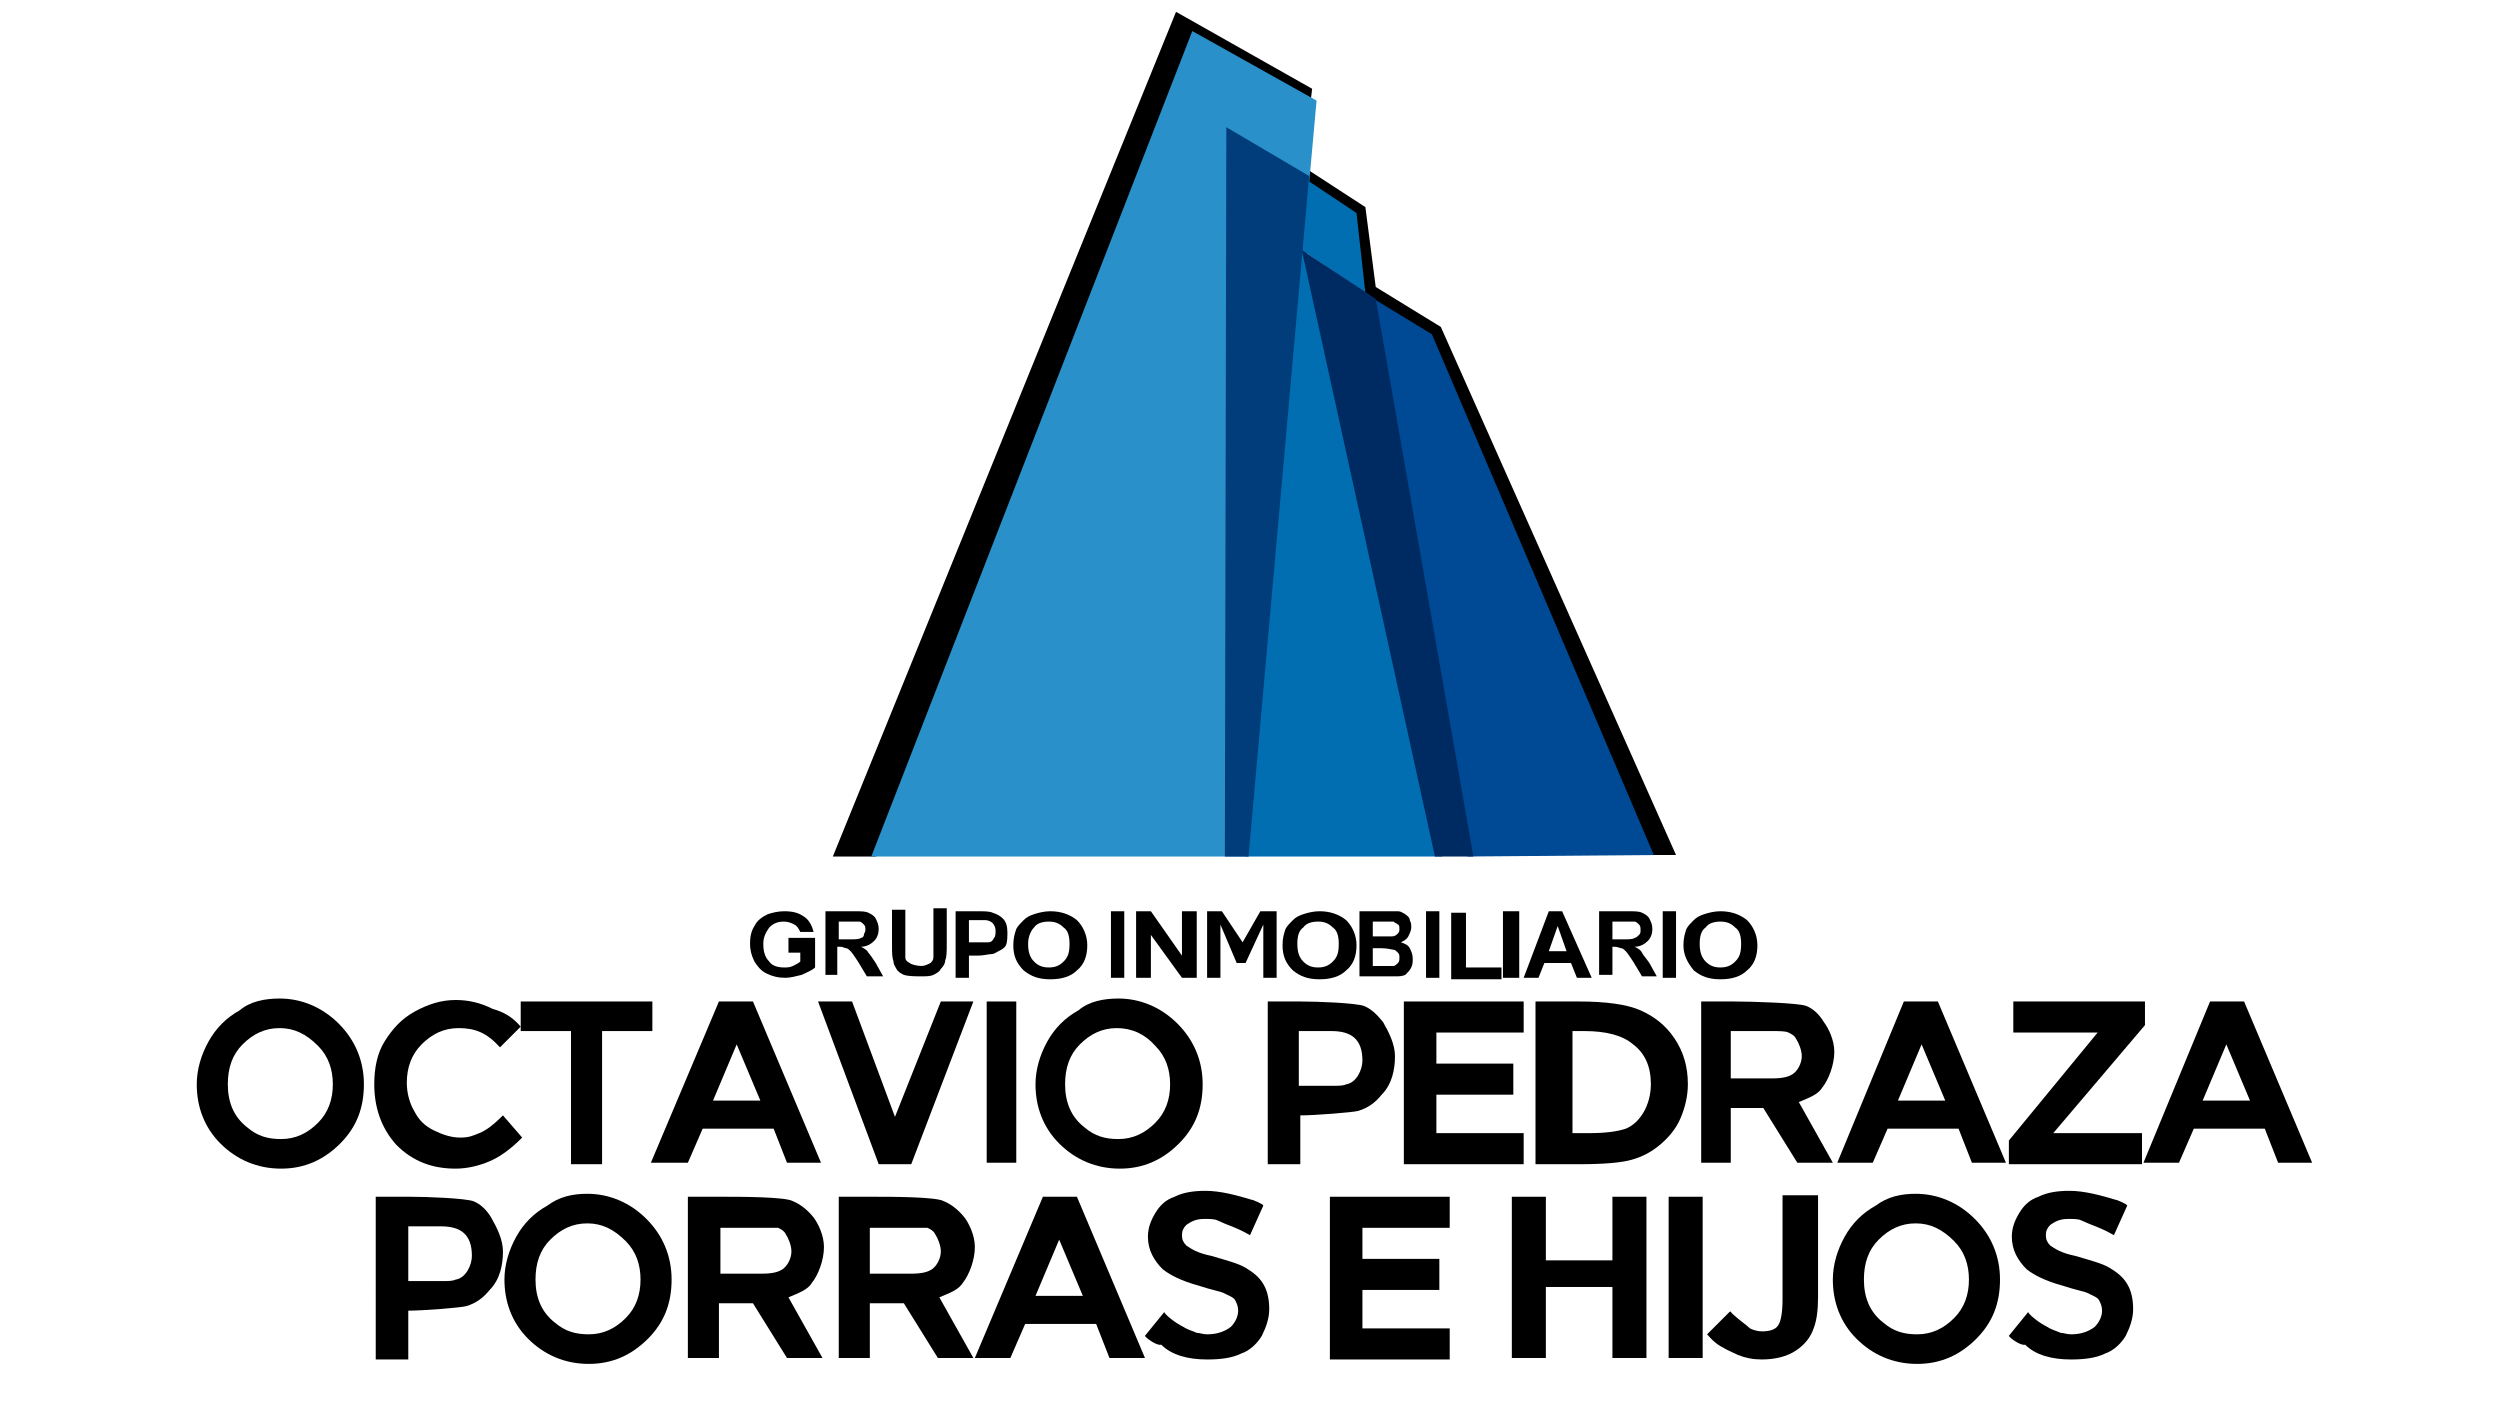 <?xml version="1.0" encoding="utf-8"?>
<!-- Generator: Adobe Illustrator 22.1.0, SVG Export Plug-In . SVG Version: 6.00 Build 0)  -->
<svg version="1.1" id="Capa_1" xmlns="http://www.w3.org/2000/svg" xmlns:xlink="http://www.w3.org/1999/xlink" x="0px" y="0px"
	 viewBox="0 0 169 95" style="enable-background:new 0 0 169 95;" xml:space="preserve">
<style type="text/css">
	.st0{fill-rule:evenodd;clip-rule:evenodd;fill:#2A90C9;}
	.st1{fill:#006EB1;}
	.st2{fill-rule:evenodd;clip-rule:evenodd;fill:#004995;}
	.st3{fill-rule:evenodd;clip-rule:evenodd;fill:#006EB1;}
	.st4{fill-rule:evenodd;clip-rule:evenodd;fill:#003D7A;}
	.st5{fill-rule:evenodd;clip-rule:evenodd;fill:#002B62;}
	.st6{fill-rule:evenodd;clip-rule:evenodd;}
</style>
<g>
	<polygon points="88.2,13 91.6,15.1 92.4,20.9 96.9,23.2 111.6,57.8 113.3,57.8 97.4,22.1 93,19.4 92.3,14 88.3,11.4 	"/>
	<polygon points="80.6,3.1 88.5,7.7 88.7,6 79.5,0.8 56.3,57.9 59.2,57.9 	"/>
	<polygon class="st0" points="58.9,57.9 84.4,57.9 89,6.8 80.6,2.1 	"/>
	<polygon class="st1" points="88.1,16 97.5,57.9 84.2,57.9 	"/>
	<polygon class="st2" points="111.8,57.8 99.2,57.9 92.7,20.1 96.8,22.6 	"/>
	<polygon class="st3" points="88.4,12.2 91.7,14.4 92.3,19.8 88,16.9 	"/>
	<polygon class="st4" points="82.8,57.9 84.4,57.9 88.5,11.9 82.9,8.6 	"/>
	<polygon class="st5" points="99.6,57.9 97,57.9 88,16.9 93,20.2 	"/>
</g>
<g>
	<g>
		<g>
			<path d="M18.9,67.5c1.5,0,2.9,0.6,4,1.7c1.1,1.1,1.7,2.5,1.7,4.1c0,1.6-0.5,2.9-1.6,4c-1.1,1.1-2.4,1.7-4,1.7
				c-1.6,0-3-0.6-4.1-1.7c-1.1-1.1-1.6-2.5-1.6-4c0-1,0.3-2,0.8-2.9s1.2-1.6,2.1-2.1C16.9,67.7,17.9,67.5,18.9,67.5z M18.9,69.5
				c-1,0-1.8,0.4-2.5,1.1c-0.7,0.7-1,1.6-1,2.7c0,1.2,0.4,2.2,1.3,2.9c0.7,0.6,1.4,0.8,2.3,0.8c1,0,1.8-0.4,2.5-1.1
				c0.7-0.7,1-1.6,1-2.6c0-1-0.3-1.9-1-2.6C20.7,69.9,19.9,69.5,18.9,69.5z"/>
		</g>
		<path class="st6" d="M35.2,69.4l-1.4,1.4c-0.9-1-1.7-1.3-2.8-1.3c-1,0-1.8,0.4-2.5,1.1c-0.7,0.7-1,1.6-1,2.6
			c0,0.7,0.2,1.4,0.5,1.9c0.3,0.6,0.7,1,1.3,1.3c0.6,0.3,1.2,0.5,1.8,0.5c0.6,0,0.8-0.1,1.3-0.3c0.5-0.2,1-0.6,1.6-1.2l1.3,1.5
			c-0.8,0.8-1.5,1.3-2.2,1.6c-0.7,0.3-1.5,0.5-2.3,0.5c-1.6,0-2.9-0.5-4-1.6c-1-1.1-1.5-2.5-1.5-4.1c0-1.1,0.2-2.1,0.7-2.9
			c0.5-0.8,1.1-1.5,2-2c0.9-0.5,1.8-0.8,2.8-0.8c0.9,0,1.7,0.2,2.5,0.6C34,68.4,34.6,68.7,35.2,69.4"/>
		<polygon class="st6" points="35.2,67.7 44.1,67.7 44.1,69.7 40.7,69.7 40.7,78.7 38.6,78.7 38.6,69.7 35.2,69.7 		"/>
		<polygon class="st6" points="55.3,67.7 57.6,67.7 60.5,75.5 63.6,67.7 65.8,67.7 61.6,78.7 59.4,78.7 		"/>
		<g>
			<path d="M66.7,67.7h2v10.9h-2V67.7z"/>
		</g>
		<path class="st6" d="M87.8,73.4h2.3c0.4,0,0.7,0,0.9-0.1c0.7-0.1,1.1-1,1.1-1.6c0-1.5-0.8-2-2.1-2h-2.2V73.4z M85.6,67.7h2.3
			c1.2,0,3.7,0.1,4.3,0.3c0.5,0.2,0.9,0.6,1.3,1.1c0.4,0.7,0.8,1.5,0.8,2.3c0,0.9-0.2,1.9-0.9,2.6c-0.4,0.5-0.9,0.9-1.6,1.1
			c-0.4,0.1-2.9,0.3-3.9,0.3v3.3h-2.2V67.7z"/>
		<polygon class="st6" points="94.9,67.7 103,67.7 103,69.8 97.1,69.8 97.1,71.9 102.3,71.9 102.3,74 97.1,74 97.1,76.6 103,76.6 
			103,78.7 94.9,78.7 		"/>
		<g>
			<path d="M103.8,67.7h2.9c1.9,0,3.3,0.2,4.2,0.6c0.9,0.4,1.7,1,2.3,1.9c0.6,0.9,0.9,1.9,0.9,3.1c0,0.8-0.2,1.6-0.5,2.3
				c-0.3,0.7-0.8,1.3-1.4,1.8c-0.6,0.5-1.2,0.8-1.9,1c-0.7,0.2-1.9,0.3-3.5,0.3h-3V67.7z M106.3,69.7v6.9h1.1c1.1,0,1.9-0.1,2.5-0.3
				c0.5-0.2,0.9-0.6,1.2-1.1c0.3-0.5,0.5-1.2,0.5-1.9c0-1.2-0.4-2.1-1.2-2.7c-0.7-0.6-1.8-0.9-3.3-0.9H106.3z"/>
		</g>
		<path class="st6" d="M117,72.9h2.8c0.7,0,1.1-0.1,1.4-0.3c0.3-0.2,0.6-0.7,0.6-1.2c0-0.4-0.2-0.9-0.4-1.2
			c-0.1-0.2-0.3-0.3-0.5-0.4c-0.2-0.1-0.6-0.1-1.2-0.1H117V72.9z M115,67.7h2.2c1.2,0,4.4,0.1,4.9,0.3c0.5,0.2,0.9,0.6,1.2,1.1
			c0.3,0.4,0.7,1.2,0.7,2c0,0.9-0.4,1.9-0.8,2.4c-0.3,0.5-0.9,0.7-1.6,1l2.3,4.1h-2.4l-2.3-3.7H117v3.7H115V67.7z"/>
		<g>
			<path d="M128.7,67.7h2.3l4.6,10.9h-2.3l-0.9-2.3h-4.8l-1,2.3h-2.4L128.7,67.7z M129.9,70.6l-1.6,3.8h3.2L129.9,70.6z"/>
		</g>
		<polygon class="st6" points="136.1,67.7 145,67.7 145,69.3 138.8,76.6 144.8,76.6 144.8,78.7 135.8,78.7 135.8,77.1 141.8,69.8 
			136.1,69.8 		"/>
		<g>
			<path d="M149.4,67.7h2.3l4.6,10.9h-2.3l-0.9-2.3h-4.8l-1,2.3h-2.4L149.4,67.7z M150.5,70.6l-1.6,3.8h3.2L150.5,70.6z"/>
		</g>
		<g>
			<path d="M48.6,67.7h2.3l4.6,10.9h-2.3l-0.9-2.3h-4.8l-1,2.3H44L48.6,67.7z M49.8,70.6l-1.6,3.8h3.2L49.8,70.6z"/>
		</g>
		<g>
			<path d="M75.6,67.5c1.5,0,2.9,0.6,4,1.7s1.7,2.5,1.7,4.1c0,1.6-0.5,2.9-1.6,4c-1.1,1.1-2.4,1.7-4,1.7c-1.6,0-3-0.6-4.1-1.7
				c-1.1-1.1-1.6-2.5-1.6-4c0-1,0.3-2,0.8-2.9c0.5-0.9,1.2-1.6,2.1-2.1C73.6,67.7,74.6,67.5,75.6,67.5z M75.5,69.5
				c-1,0-1.8,0.4-2.5,1.1c-0.7,0.7-1,1.6-1,2.7c0,1.2,0.4,2.2,1.3,2.9c0.7,0.6,1.4,0.8,2.3,0.8c1,0,1.8-0.4,2.5-1.1
				c0.7-0.7,1-1.6,1-2.6c0-1-0.3-1.9-1-2.6C77.4,69.9,76.5,69.5,75.5,69.5z"/>
		</g>
	</g>
	<g>
		<path class="st6" d="M77.4,90.3l1.3-1.6c0.1,0.2,0.7,0.7,1.3,1c0.3,0.2,0.7,0.3,0.9,0.4c0.2,0,0.4,0.1,0.7,0.1
			c0.7,0,1.2-0.2,1.6-0.5c0.3-0.3,0.5-0.7,0.5-1.1c0-0.3-0.1-0.5-0.2-0.7c-0.1-0.2-0.4-0.3-0.8-0.5c-0.2-0.1-0.8-0.2-1.7-0.5
			c-1.1-0.3-1.9-0.7-2.4-1.1c-0.6-0.6-1-1.3-1-2.2c0-0.6,0.2-1.1,0.5-1.6c0.3-0.5,0.7-0.9,1.3-1.1c0.6-0.3,1.3-0.4,2.1-0.4
			c1,0,2.1,0.3,3.1,0.6c0.1,0,0.8,0.3,0.8,0.4l-0.9,2c0,0-0.5-0.3-1-0.5c-0.5-0.2-1-0.4-1.2-0.5c-0.2-0.1-0.5-0.1-0.9-0.1
			c-0.6,0-0.9,0.2-1.2,0.4c-0.2,0.2-0.3,0.4-0.3,0.7c0,0.3,0.1,0.5,0.3,0.7c0.3,0.2,0.7,0.5,1.7,0.7c1,0.3,1.8,0.5,2.3,0.8
			c0.5,0.3,0.9,0.6,1.2,1.1c0.3,0.5,0.4,1.1,0.4,1.7c0,0.6-0.2,1.2-0.5,1.8c-0.3,0.5-0.8,1-1.4,1.2c-0.6,0.3-1.4,0.4-2.3,0.4
			c-1.3,0-2.4-0.3-3.1-1C78.2,91,77.4,90.4,77.4,90.3"/>
		<g>
			<path d="M102.2,91.9V80.9h2.3v4.3h4.5v-4.3h2.3v10.9H109v-4.8h-4.5v4.8H102.2z"/>
		</g>
		<g>
			<path d="M112.8,91.9V80.9h2.3v10.9H112.8z"/>
		</g>
		<path class="st6" d="M120.6,80.8h2.3v6.9c0,0.9-0.1,1.6-0.3,2.1c-0.2,0.6-0.6,1.1-1.2,1.5c-0.6,0.4-1.4,0.6-2.3,0.6
			c-0.6,0-1.1-0.1-1.6-0.3c-0.2-0.1-0.7-0.3-1.2-0.6c-0.5-0.3-0.8-0.7-0.9-0.8l1.5-1.5c0.1-0.1,0.1,0,0.2,0.1c0.3,0.3,1,0.8,1.2,1
			c0.2,0.1,0.5,0.2,0.8,0.2c0.5,0,0.9-0.1,1.1-0.4c0.2-0.3,0.3-0.9,0.3-1.8V80.8z"/>
		<path class="st6" d="M27.6,86.6h2.3c0.4,0,0.7,0,0.9-0.1c0.7-0.1,1.1-1,1.1-1.6c0-1.5-0.8-2-2.1-2h-2.2V86.6z M25.4,80.9h2.3
			c1.2,0,3.7,0.1,4.3,0.3c0.5,0.2,0.9,0.6,1.2,1.1c0.4,0.7,0.8,1.5,0.8,2.3c0,0.9-0.2,1.9-0.9,2.6c-0.4,0.5-0.9,0.9-1.6,1.1
			c-0.4,0.1-2.9,0.3-3.9,0.3v3.3h-2.2V80.9z"/>
		<g>
			<path d="M39.7,80.7c1.5,0,2.9,0.6,4,1.7c1.1,1.1,1.7,2.5,1.7,4.1c0,1.6-0.5,2.9-1.6,4c-1.1,1.1-2.4,1.7-4,1.7
				c-1.6,0-3-0.6-4.1-1.7c-1.1-1.1-1.6-2.5-1.6-4c0-1,0.3-2,0.8-2.9c0.5-0.9,1.2-1.6,2.1-2.1C37.8,80.9,38.7,80.7,39.7,80.7z
				 M39.7,82.7c-1,0-1.8,0.4-2.5,1.1c-0.7,0.7-1,1.6-1,2.7c0,1.2,0.4,2.2,1.3,2.9c0.7,0.6,1.4,0.8,2.3,0.8c1,0,1.8-0.4,2.5-1.1
				c0.7-0.7,1-1.6,1-2.6c0-1-0.3-1.9-1-2.6C41.5,83.1,40.7,82.7,39.7,82.7z"/>
		</g>
		<path class="st6" d="M48.7,86.1h2.8c0.7,0,1.1-0.1,1.4-0.3c0.3-0.2,0.6-0.7,0.6-1.2c0-0.4-0.2-0.9-0.4-1.2
			c-0.1-0.2-0.3-0.3-0.5-0.4C52.3,83,52,83,51.4,83h-2.7V86.1z M46.6,80.9h2.2c1.2,0,4.3,0,4.8,0.3c0.5,0.2,1,0.6,1.4,1.1
			c0.3,0.4,0.7,1.2,0.7,2c0,0.9-0.4,1.9-0.8,2.4c-0.3,0.5-0.9,0.7-1.6,1l2.3,4.1h-2.4l-2.3-3.7h-2.3v3.7h-2.1V80.9z"/>
		<path class="st6" d="M58.8,86.1h2.8c0.7,0,1.1-0.1,1.4-0.3c0.3-0.2,0.6-0.7,0.6-1.2c0-0.4-0.2-0.9-0.4-1.2
			c-0.1-0.2-0.3-0.3-0.5-0.4C62.5,83,62.1,83,61.5,83h-2.7V86.1z M56.8,80.9H59c1.2,0,4.3,0,4.8,0.3c0.5,0.2,1,0.6,1.4,1.1
			c0.3,0.4,0.7,1.2,0.7,2c0,0.9-0.4,1.9-0.8,2.4c-0.3,0.5-0.9,0.7-1.6,1l2.3,4.1h-2.4l-2.3-3.7h-2.3v3.7h-2.1V80.9z"/>
		<g>
			<path d="M70.5,80.9h2.3l4.6,10.9H75l-0.9-2.3h-4.8l-1,2.3h-2.4L70.5,80.9z M71.6,83.8L70,87.6h3.2L71.6,83.8z"/>
		</g>
		<polygon class="st6" points="89.9,80.9 98,80.9 98,83 92.1,83 92.1,85.1 97.3,85.1 97.3,87.2 92.1,87.2 92.1,89.8 98,89.8 
			98,91.9 89.9,91.9 		"/>
		<path class="st6" d="M135.8,90.3l1.3-1.6c0.1,0.2,0.7,0.7,1.3,1c0.3,0.2,0.7,0.3,0.9,0.4c0.2,0,0.4,0.1,0.7,0.1
			c0.7,0,1.2-0.2,1.6-0.5c0.3-0.3,0.5-0.7,0.5-1.1c0-0.3-0.1-0.5-0.2-0.7c-0.1-0.2-0.4-0.3-0.8-0.5c-0.2-0.1-0.8-0.2-1.7-0.5
			c-1.1-0.3-1.9-0.7-2.4-1.1c-0.6-0.6-1-1.3-1-2.2c0-0.6,0.2-1.1,0.5-1.6c0.3-0.5,0.7-0.9,1.3-1.1c0.6-0.3,1.3-0.4,2.1-0.4
			c1,0,2.1,0.3,3.1,0.6c0.1,0,0.8,0.3,0.8,0.4l-0.9,2c0,0-0.5-0.3-1-0.5c-0.5-0.2-1-0.4-1.2-0.5c-0.2-0.1-0.5-0.1-0.9-0.1
			c-0.6,0-0.9,0.2-1.2,0.4c-0.2,0.2-0.3,0.4-0.3,0.7c0,0.3,0.1,0.5,0.3,0.7c0.3,0.2,0.7,0.5,1.7,0.7c1,0.3,1.8,0.5,2.3,0.8
			c0.5,0.3,0.9,0.6,1.2,1.1c0.3,0.5,0.4,1.1,0.4,1.7c0,0.6-0.2,1.2-0.5,1.8c-0.3,0.5-0.8,1-1.4,1.2c-0.6,0.3-1.4,0.4-2.3,0.4
			c-1.3,0-2.4-0.3-3.1-1C136.6,91,135.8,90.4,135.8,90.3"/>
		<g>
			<path d="M129.5,80.7c1.5,0,2.9,0.6,4,1.7c1.1,1.1,1.7,2.5,1.7,4.1c0,1.6-0.5,2.9-1.6,4c-1.1,1.1-2.4,1.7-4,1.7
				c-1.6,0-3-0.6-4.1-1.7c-1.1-1.1-1.6-2.5-1.6-4c0-1,0.3-2,0.8-2.9c0.5-0.9,1.2-1.6,2.1-2.1C127.6,80.9,128.5,80.7,129.5,80.7z
				 M129.5,82.7c-1,0-1.8,0.4-2.5,1.1c-0.7,0.7-1,1.6-1,2.7c0,1.2,0.4,2.2,1.3,2.9c0.7,0.6,1.4,0.8,2.3,0.8c1,0,1.8-0.4,2.5-1.1
				c0.7-0.7,1-1.6,1-2.6c0-1-0.3-1.9-1-2.6C131.3,83.1,130.5,82.7,129.5,82.7z"/>
		</g>
	</g>
	<g>
		<path class="st6" d="M53.3,64.4v-1h1.8v2c-0.2,0.2-0.5,0.3-0.9,0.5c-0.4,0.1-0.8,0.2-1.1,0.2c-0.5,0-0.9-0.1-1.3-0.3
			c-0.4-0.2-0.6-0.5-0.8-0.8c-0.2-0.4-0.3-0.8-0.3-1.2c0-0.5,0.1-0.9,0.3-1.2c0.2-0.4,0.5-0.6,0.9-0.8c0.3-0.1,0.7-0.2,1.1-0.2
			c0.6,0,1,0.1,1.4,0.4c0.3,0.2,0.5,0.6,0.6,1L54.1,63c-0.1-0.2-0.2-0.4-0.4-0.5c-0.2-0.1-0.4-0.2-0.7-0.2c-0.4,0-0.7,0.1-1,0.4
			c-0.2,0.3-0.4,0.6-0.4,1.1c0,0.5,0.1,0.9,0.4,1.2c0.2,0.3,0.6,0.4,1,0.4c0.2,0,0.4,0,0.6-0.1c0.2-0.1,0.4-0.2,0.5-0.3v-0.6H53.3z"
			/>
		<g>
			<path d="M55.8,66.1v-4.5h1.9c0.5,0,0.8,0,1,0.1s0.4,0.2,0.5,0.4c0.1,0.2,0.2,0.4,0.2,0.7c0,0.3-0.1,0.6-0.3,0.8
				c-0.2,0.2-0.5,0.4-0.9,0.4c0.2,0.1,0.4,0.2,0.5,0.4c0.1,0.1,0.3,0.4,0.5,0.7l0.5,0.9h-1.1l-0.6-1c-0.2-0.3-0.4-0.6-0.5-0.7
				c-0.1-0.1-0.2-0.2-0.3-0.2s-0.2-0.1-0.4-0.1h-0.2v1.9H55.8z M56.7,63.5h0.7c0.4,0,0.7,0,0.8-0.1c0.1,0,0.2-0.1,0.2-0.2
				s0.1-0.2,0.1-0.3c0-0.2,0-0.3-0.1-0.4c-0.1-0.1-0.2-0.2-0.3-0.2c-0.1,0-0.3,0-0.7,0h-0.7V63.5z"/>
		</g>
		<path class="st6" d="M60.3,61.5h0.9V64c0,0.4,0,0.6,0,0.7c0,0.2,0.1,0.3,0.3,0.4c0.1,0.1,0.5,0.2,0.8,0.2c0.2,0,0.4-0.1,0.6-0.2
			c0.1-0.1,0.2-0.2,0.2-0.4c0-0.2,0-0.4,0-0.8v-2.5H64v2.4c0,0.5,0,0.9-0.1,1.1c0,0.2-0.1,0.4-0.3,0.6c-0.1,0.2-0.3,0.3-0.5,0.4
			c-0.2,0.1-0.5,0.1-0.8,0.1c-0.4,0-0.9,0-1.2-0.1c-0.2-0.1-0.4-0.2-0.5-0.4c-0.1-0.2-0.2-0.3-0.2-0.5c-0.1-0.3-0.1-0.6-0.1-1.1
			V61.5z"/>
		<path class="st6" d="M65.5,62.3v1.4H66c0.2,0,0.5,0,0.8,0c0.2,0,0.3-0.1,0.4-0.3c0.1-0.1,0.1-0.3,0.1-0.5c0-0.2-0.1-0.4-0.2-0.5
			c-0.1-0.1-0.3-0.2-0.5-0.2c-0.1,0-0.3,0-0.6,0H65.5z M64.6,66.1v-4.5H66c0.5,0,0.9,0,1.1,0.1c0.3,0.1,0.5,0.2,0.7,0.4
			c0.2,0.2,0.3,0.5,0.3,0.9c0,0.3,0,0.7-0.1,0.9c-0.1,0.2-0.3,0.3-0.5,0.4c-0.2,0.1-0.3,0.2-0.5,0.2c-0.2,0-0.5,0.1-0.9,0.1h-0.6
			v1.5H64.6z"/>
		<g>
			<path d="M68.5,63.9c0-0.5,0.1-0.8,0.2-1.1c0.1-0.2,0.3-0.4,0.5-0.6c0.2-0.2,0.4-0.3,0.7-0.4c0.3-0.1,0.7-0.2,1.1-0.2
				c0.7,0,1.3,0.2,1.8,0.6c0.4,0.4,0.7,1,0.7,1.7c0,0.7-0.2,1.3-0.7,1.7c-0.4,0.4-1,0.6-1.8,0.6c-0.8,0-1.3-0.2-1.8-0.6
				C68.7,65.1,68.5,64.6,68.5,63.9z M69.5,63.8c0,0.5,0.1,0.9,0.4,1.2c0.3,0.3,0.6,0.4,1,0.4c0.4,0,0.7-0.1,1-0.4
				c0.3-0.3,0.4-0.6,0.4-1.2c0-0.5-0.1-0.9-0.4-1.1c-0.3-0.3-0.6-0.4-1-0.4c-0.4,0-0.8,0.1-1,0.4C69.7,62.9,69.5,63.3,69.5,63.8z"/>
		</g>
		<g>
			<path d="M75.1,66.1v-4.5H76v4.5H75.1z"/>
		</g>
		<g>
			<path d="M76.8,66.1v-4.5h1l2.1,3v-3h1v4.5h-1l-2.1-2.9v2.9H76.8z"/>
		</g>
		<polygon class="st6" points="81.6,66.1 81.6,61.6 82.6,61.6 84,63.7 85.2,61.6 86.3,61.6 86.3,66.1 85.4,66.1 85.4,62.5 
			84.2,65.1 83.6,65.1 82.5,62.5 82.5,66.1 		"/>
		<g>
			<path d="M91.9,61.6h1.8c0.4,0,0.6,0,0.8,0c0.2,0,0.3,0.1,0.5,0.2c0.1,0.1,0.3,0.2,0.3,0.4c0.1,0.2,0.1,0.3,0.1,0.5
				c0,0.2-0.1,0.4-0.2,0.6c-0.1,0.2-0.3,0.3-0.5,0.4c0.3,0.1,0.5,0.2,0.6,0.4c0.1,0.2,0.2,0.4,0.2,0.7c0,0.2,0,0.4-0.1,0.6
				c-0.1,0.2-0.2,0.3-0.4,0.5C95,65.9,94.8,66,94.5,66c-0.1,0-0.5,0-1.1,0h-1.5V61.6z M92.8,62.3v1h0.6c0.3,0,0.6,0,0.7,0
				c0.2,0,0.3-0.1,0.4-0.2c0.1-0.1,0.1-0.2,0.1-0.3c0-0.1,0-0.3-0.1-0.3c-0.1-0.1-0.2-0.1-0.3-0.2c-0.1,0-0.3,0-0.8,0H92.8z
				 M92.8,64.1v1.2h0.8c0.3,0,0.5,0,0.6,0c0.1,0,0.2-0.1,0.3-0.2c0.1-0.1,0.1-0.2,0.1-0.4c0-0.1,0-0.2-0.1-0.3
				c-0.1-0.1-0.2-0.2-0.3-0.2c-0.1,0-0.4-0.1-0.8-0.1H92.8z"/>
		</g>
		<g>
			<path d="M96.4,66.1v-4.5h0.9v4.5H96.4z"/>
		</g>
		<g>
			<path d="M98.1,66.1v-4.4h1v3.7h2.4v0.8H98.1z"/>
		</g>
		<g>
			<path d="M101.6,66.1v-4.5h1.1v4.5H101.6z"/>
		</g>
		<g>
			<path d="M107.6,66.1h-1l-0.4-1h-1.8l-0.4,1h-1l1.7-4.5h0.9L107.6,66.1z M105.9,64.3l-0.6-1.7l-0.6,1.7H105.9z"/>
		</g>
		<g>
			<path d="M108.1,66.1v-4.5h1.9c0.5,0,0.8,0,1,0.1c0.2,0.1,0.4,0.2,0.5,0.4c0.1,0.2,0.2,0.4,0.2,0.7c0,0.3-0.1,0.6-0.3,0.8
				c-0.2,0.2-0.5,0.4-0.9,0.4c0.2,0.1,0.4,0.2,0.5,0.4s0.3,0.4,0.5,0.7l0.5,0.9H111l-0.6-1c-0.2-0.3-0.4-0.6-0.5-0.7
				c-0.1-0.1-0.2-0.2-0.3-0.2c-0.1,0-0.2-0.1-0.5-0.1H109v1.9H108.1z M109,63.5h0.7c0.4,0,0.7,0,0.8-0.1c0.1,0,0.2-0.1,0.3-0.2
				c0.1-0.1,0.1-0.2,0.1-0.3c0-0.2,0-0.3-0.1-0.4c-0.1-0.1-0.2-0.2-0.3-0.2c-0.1,0-0.3,0-0.7,0H109V63.5z"/>
		</g>
		<g>
			<path d="M112.4,66.1v-4.5h0.9v4.5H112.4z"/>
		</g>
		<g>
			<path d="M86.7,63.9c0-0.5,0.1-0.8,0.2-1.1c0.1-0.2,0.3-0.4,0.5-0.6c0.2-0.2,0.4-0.3,0.7-0.4c0.3-0.1,0.7-0.2,1.1-0.2
				c0.7,0,1.3,0.2,1.8,0.6c0.4,0.4,0.7,1,0.7,1.7c0,0.7-0.2,1.3-0.7,1.7c-0.4,0.4-1,0.6-1.8,0.6c-0.8,0-1.3-0.2-1.8-0.6
				C86.9,65.1,86.7,64.6,86.7,63.9z M87.7,63.8c0,0.5,0.1,0.9,0.4,1.2c0.3,0.3,0.6,0.4,1,0.4c0.4,0,0.7-0.1,1-0.4
				c0.3-0.3,0.4-0.6,0.4-1.2c0-0.5-0.1-0.9-0.4-1.1c-0.3-0.3-0.6-0.4-1-0.4c-0.4,0-0.8,0.1-1,0.4C87.8,62.9,87.7,63.3,87.7,63.8z"/>
		</g>
		<g>
			<path d="M113.8,63.9c0-0.5,0.1-0.8,0.2-1.1c0.1-0.2,0.3-0.4,0.5-0.6c0.2-0.2,0.4-0.3,0.7-0.4c0.3-0.1,0.7-0.2,1.1-0.2
				c0.7,0,1.3,0.2,1.8,0.6c0.4,0.4,0.7,1,0.7,1.7c0,0.7-0.2,1.3-0.7,1.7c-0.4,0.4-1,0.6-1.8,0.6c-0.8,0-1.3-0.2-1.8-0.6
				C114.1,65.1,113.8,64.6,113.8,63.9z M114.9,63.8c0,0.5,0.1,0.9,0.4,1.2c0.3,0.3,0.6,0.4,1,0.4c0.4,0,0.7-0.1,1-0.4
				c0.3-0.3,0.4-0.6,0.4-1.2c0-0.5-0.1-0.9-0.4-1.1c-0.3-0.3-0.6-0.4-1-0.4c-0.4,0-0.8,0.1-1,0.4C115,62.9,114.9,63.3,114.9,63.8z"
				/>
		</g>
	</g>
</g>
</svg>

